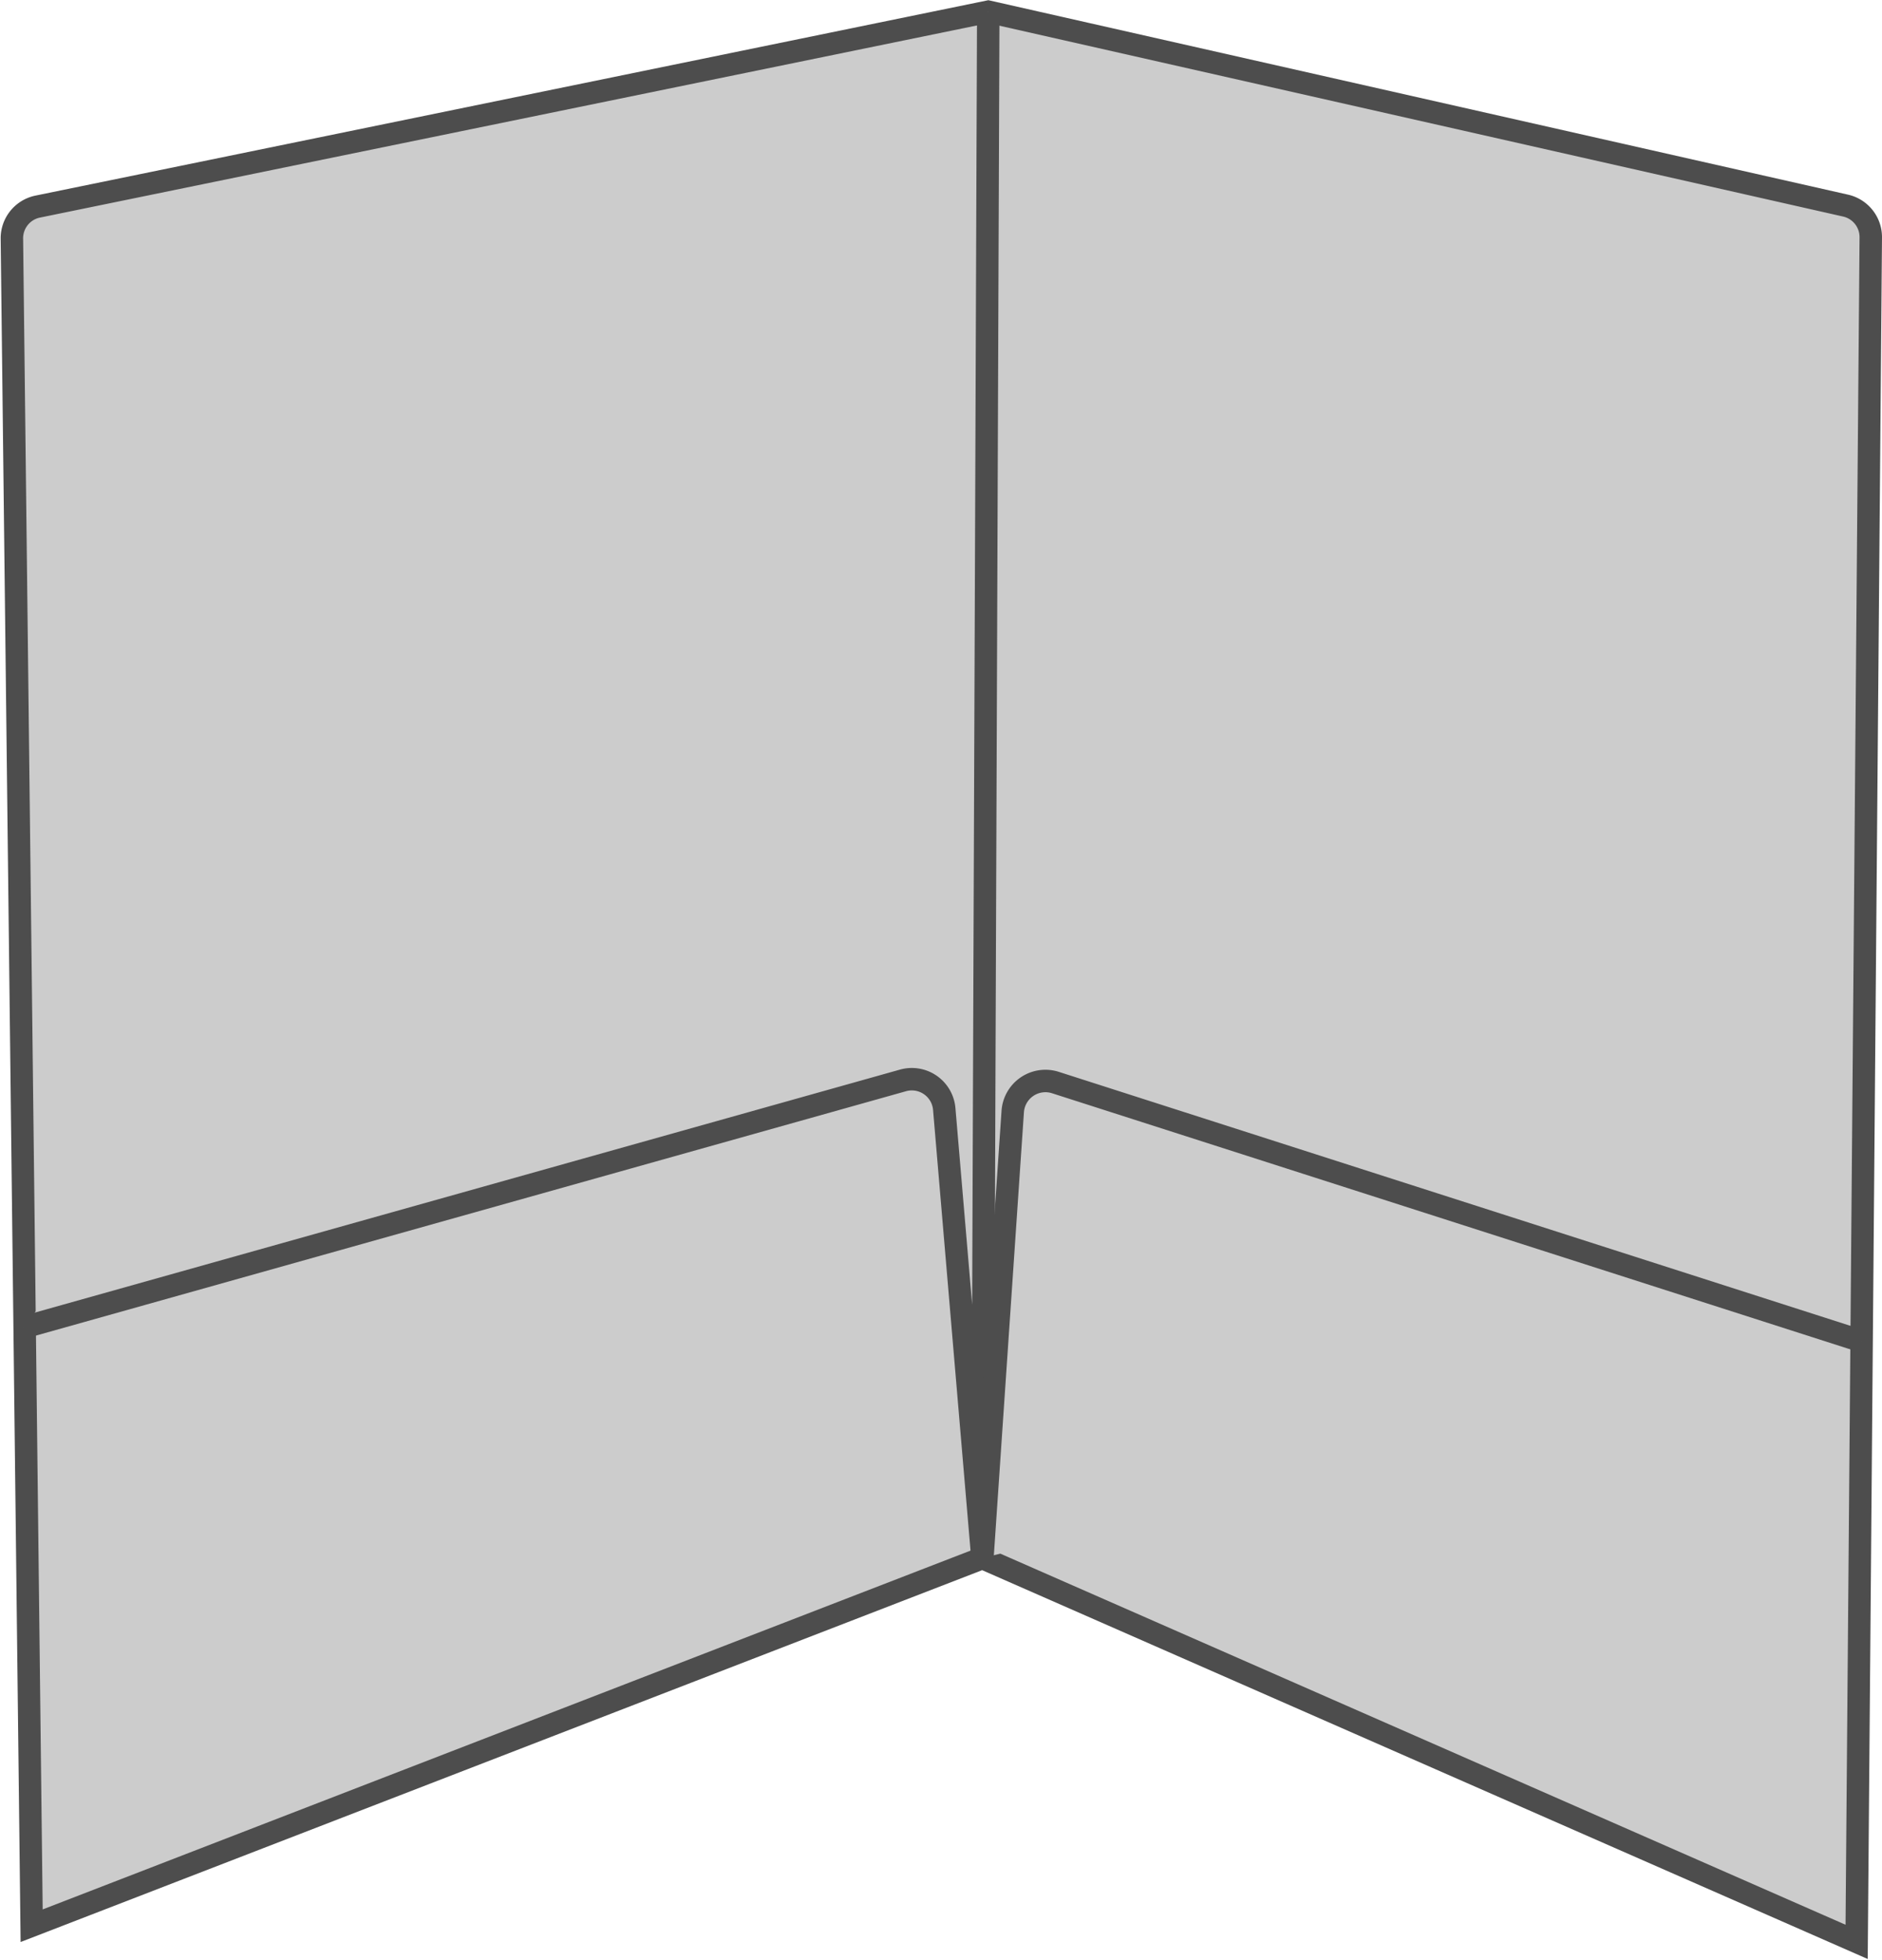 <svg id="Layer_1" data-name="Layer 1" xmlns="http://www.w3.org/2000/svg" viewBox="0 0 83.83 87.31"><defs><style>.cls-1{fill:#cccccc;stroke:#4d4d4d;stroke-miterlimit:10;}</style></defs><path class="cls-1" d="M39,44.23l.88,75.15L82.23,103l38.94,17.1.63-75.94a1.44,1.44,0,0,0-1.12-1.41L82.49,34.11,40.12,42.8A1.44,1.44,0,0,0,39,44.23Z" transform="translate(-38.47 -33.59)"/><path class="cls-1" d="M82.49,34.11,82.23,103l-1.7-20a1.45,1.45,0,0,0-1.83-1.28l-39.16,11" transform="translate(-38.47 -33.59)"/><path class="cls-1" d="M121.39,93.34,85.49,81.82a1.46,1.46,0,0,0-1.91,1.29L82.23,103" transform="translate(-38.47 -33.59)"/></svg>